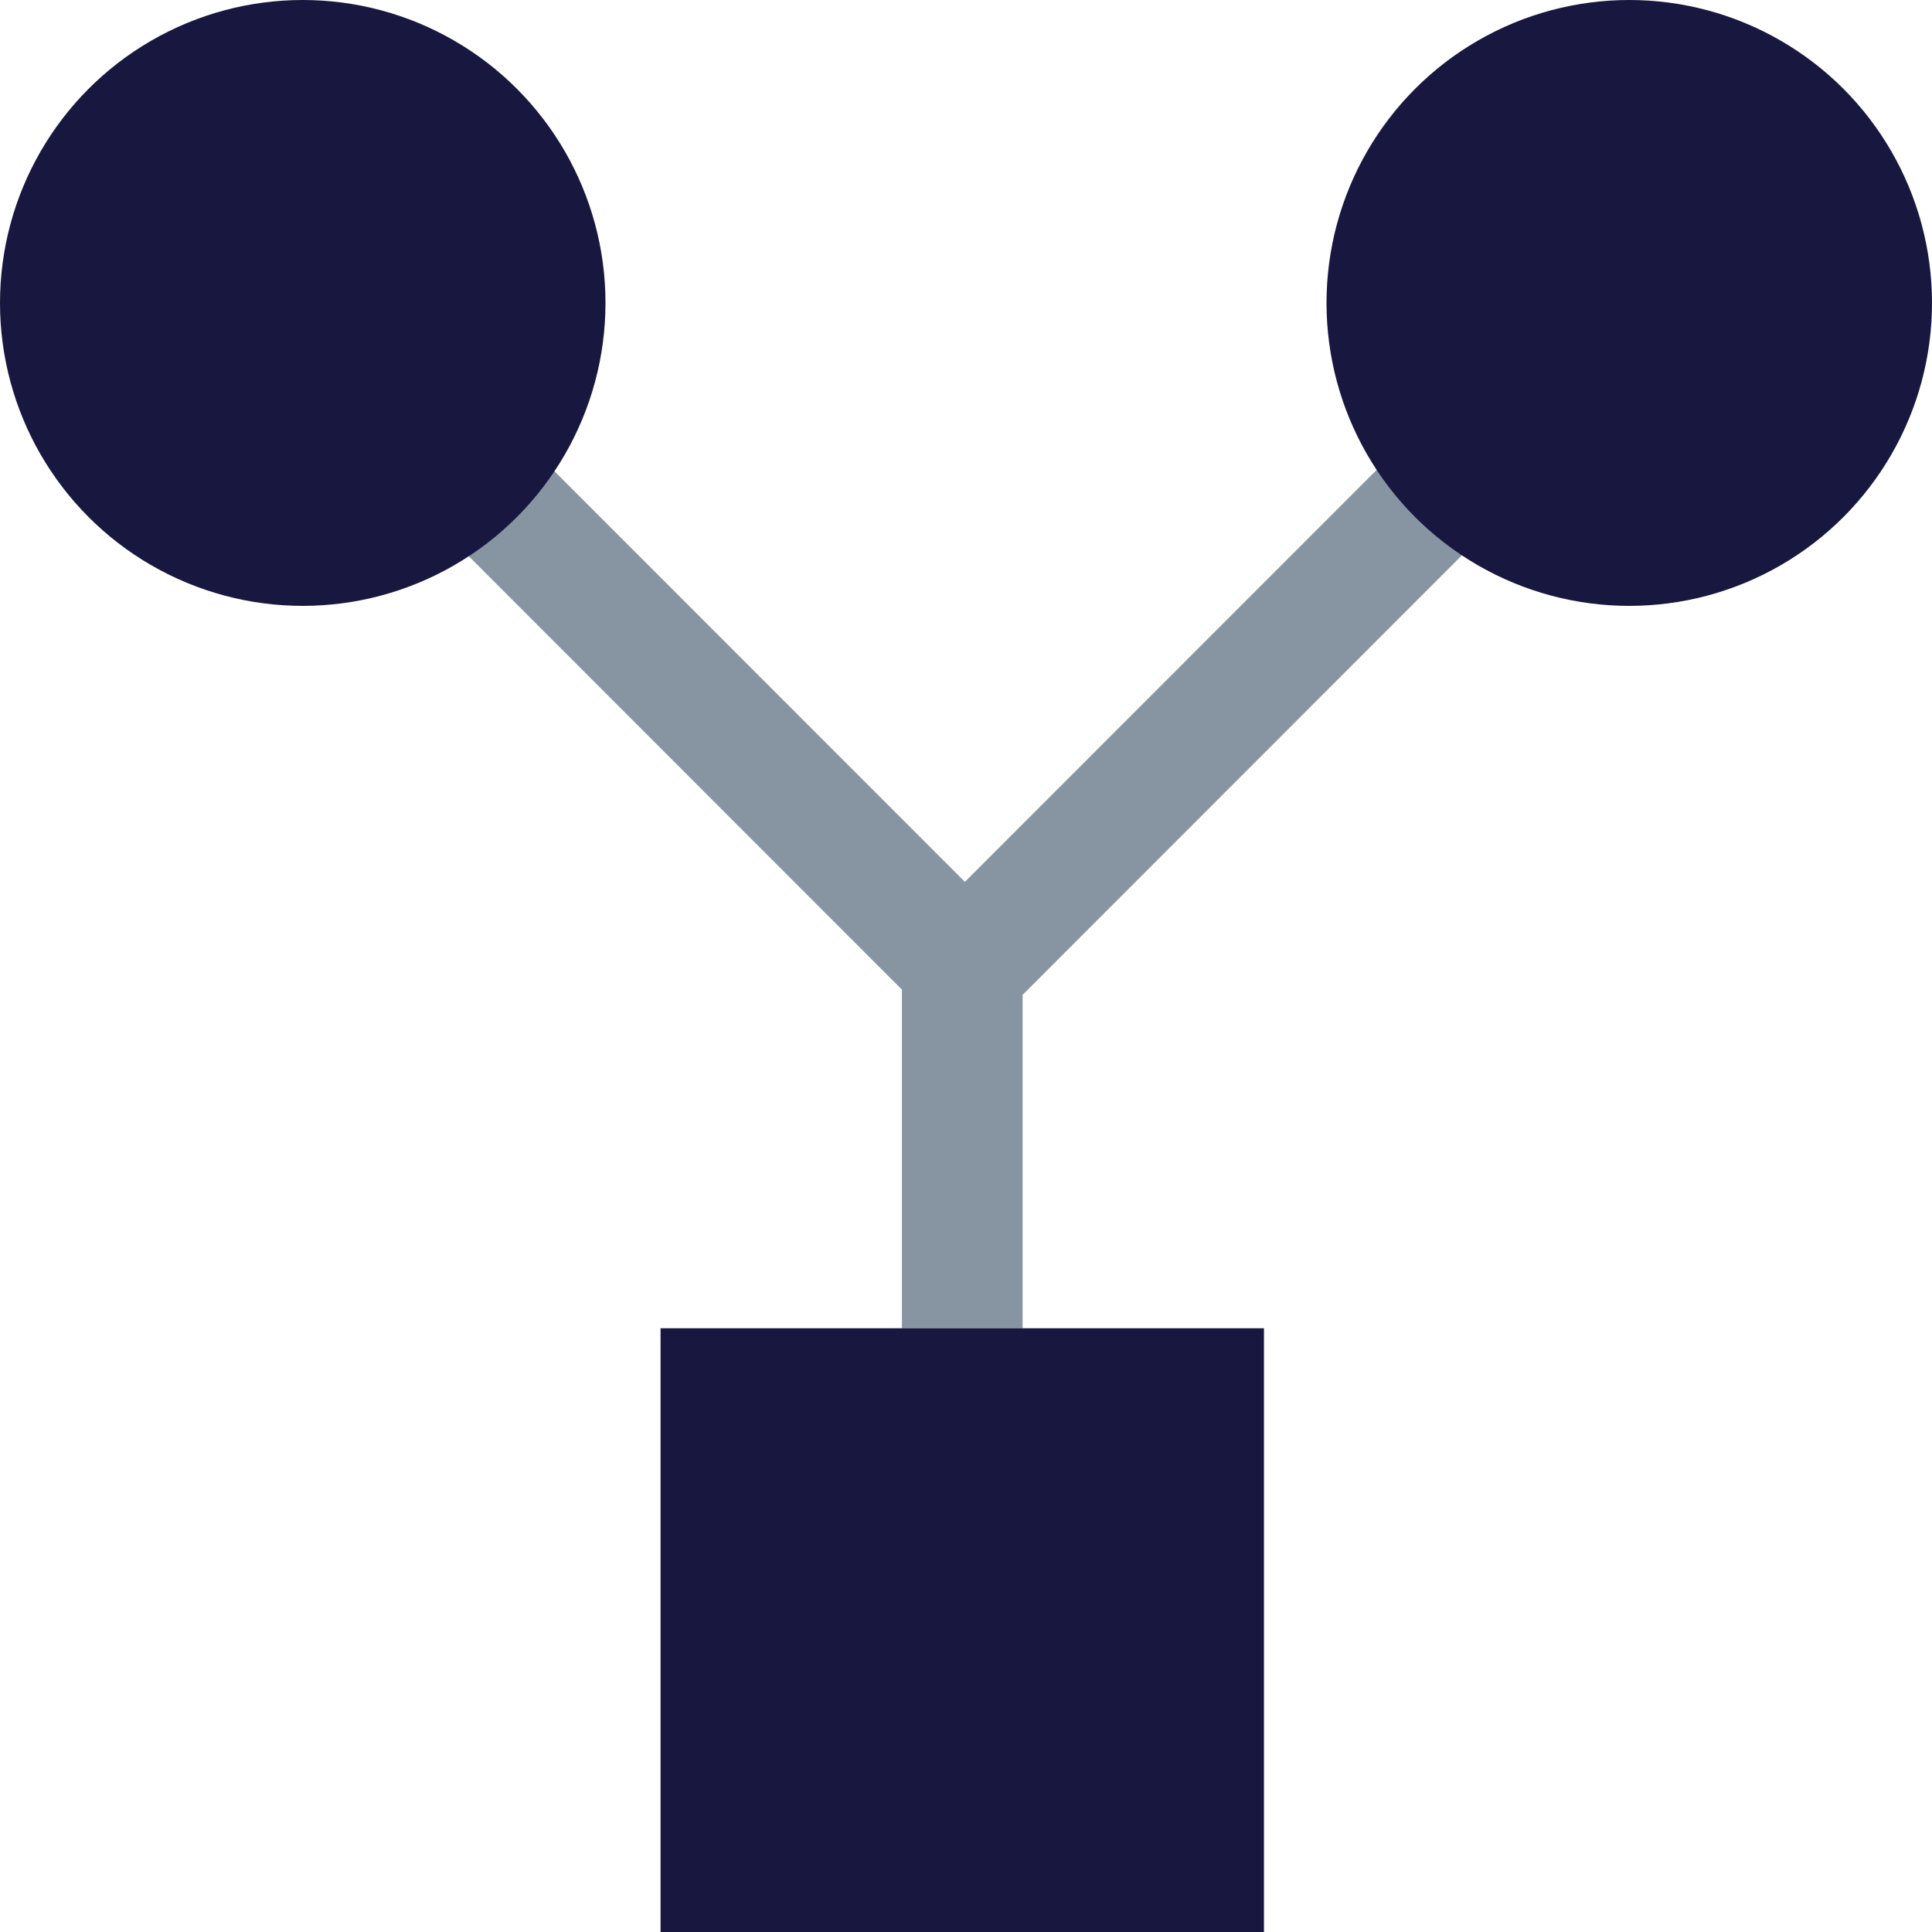<svg viewBox="0 0 400 400" xmlns="http://www.w3.org/2000/svg"><path d="m310.75 106.89-17.67-17.67-93.31 93.36-93.32-93.36-17.66 17.67 97.94 98v70.11h24.99v-69.02z" fill="#8795a2"/><g fill="#18173f"><ellipse cx="62.68" cy="62.72" rx="62.68" ry="62.72"/><ellipse cx="337.32" cy="62.72" rx="62.68" ry="62.72"/><path d="m136.76 275h124.93v125h-124.93z"/></g></svg>